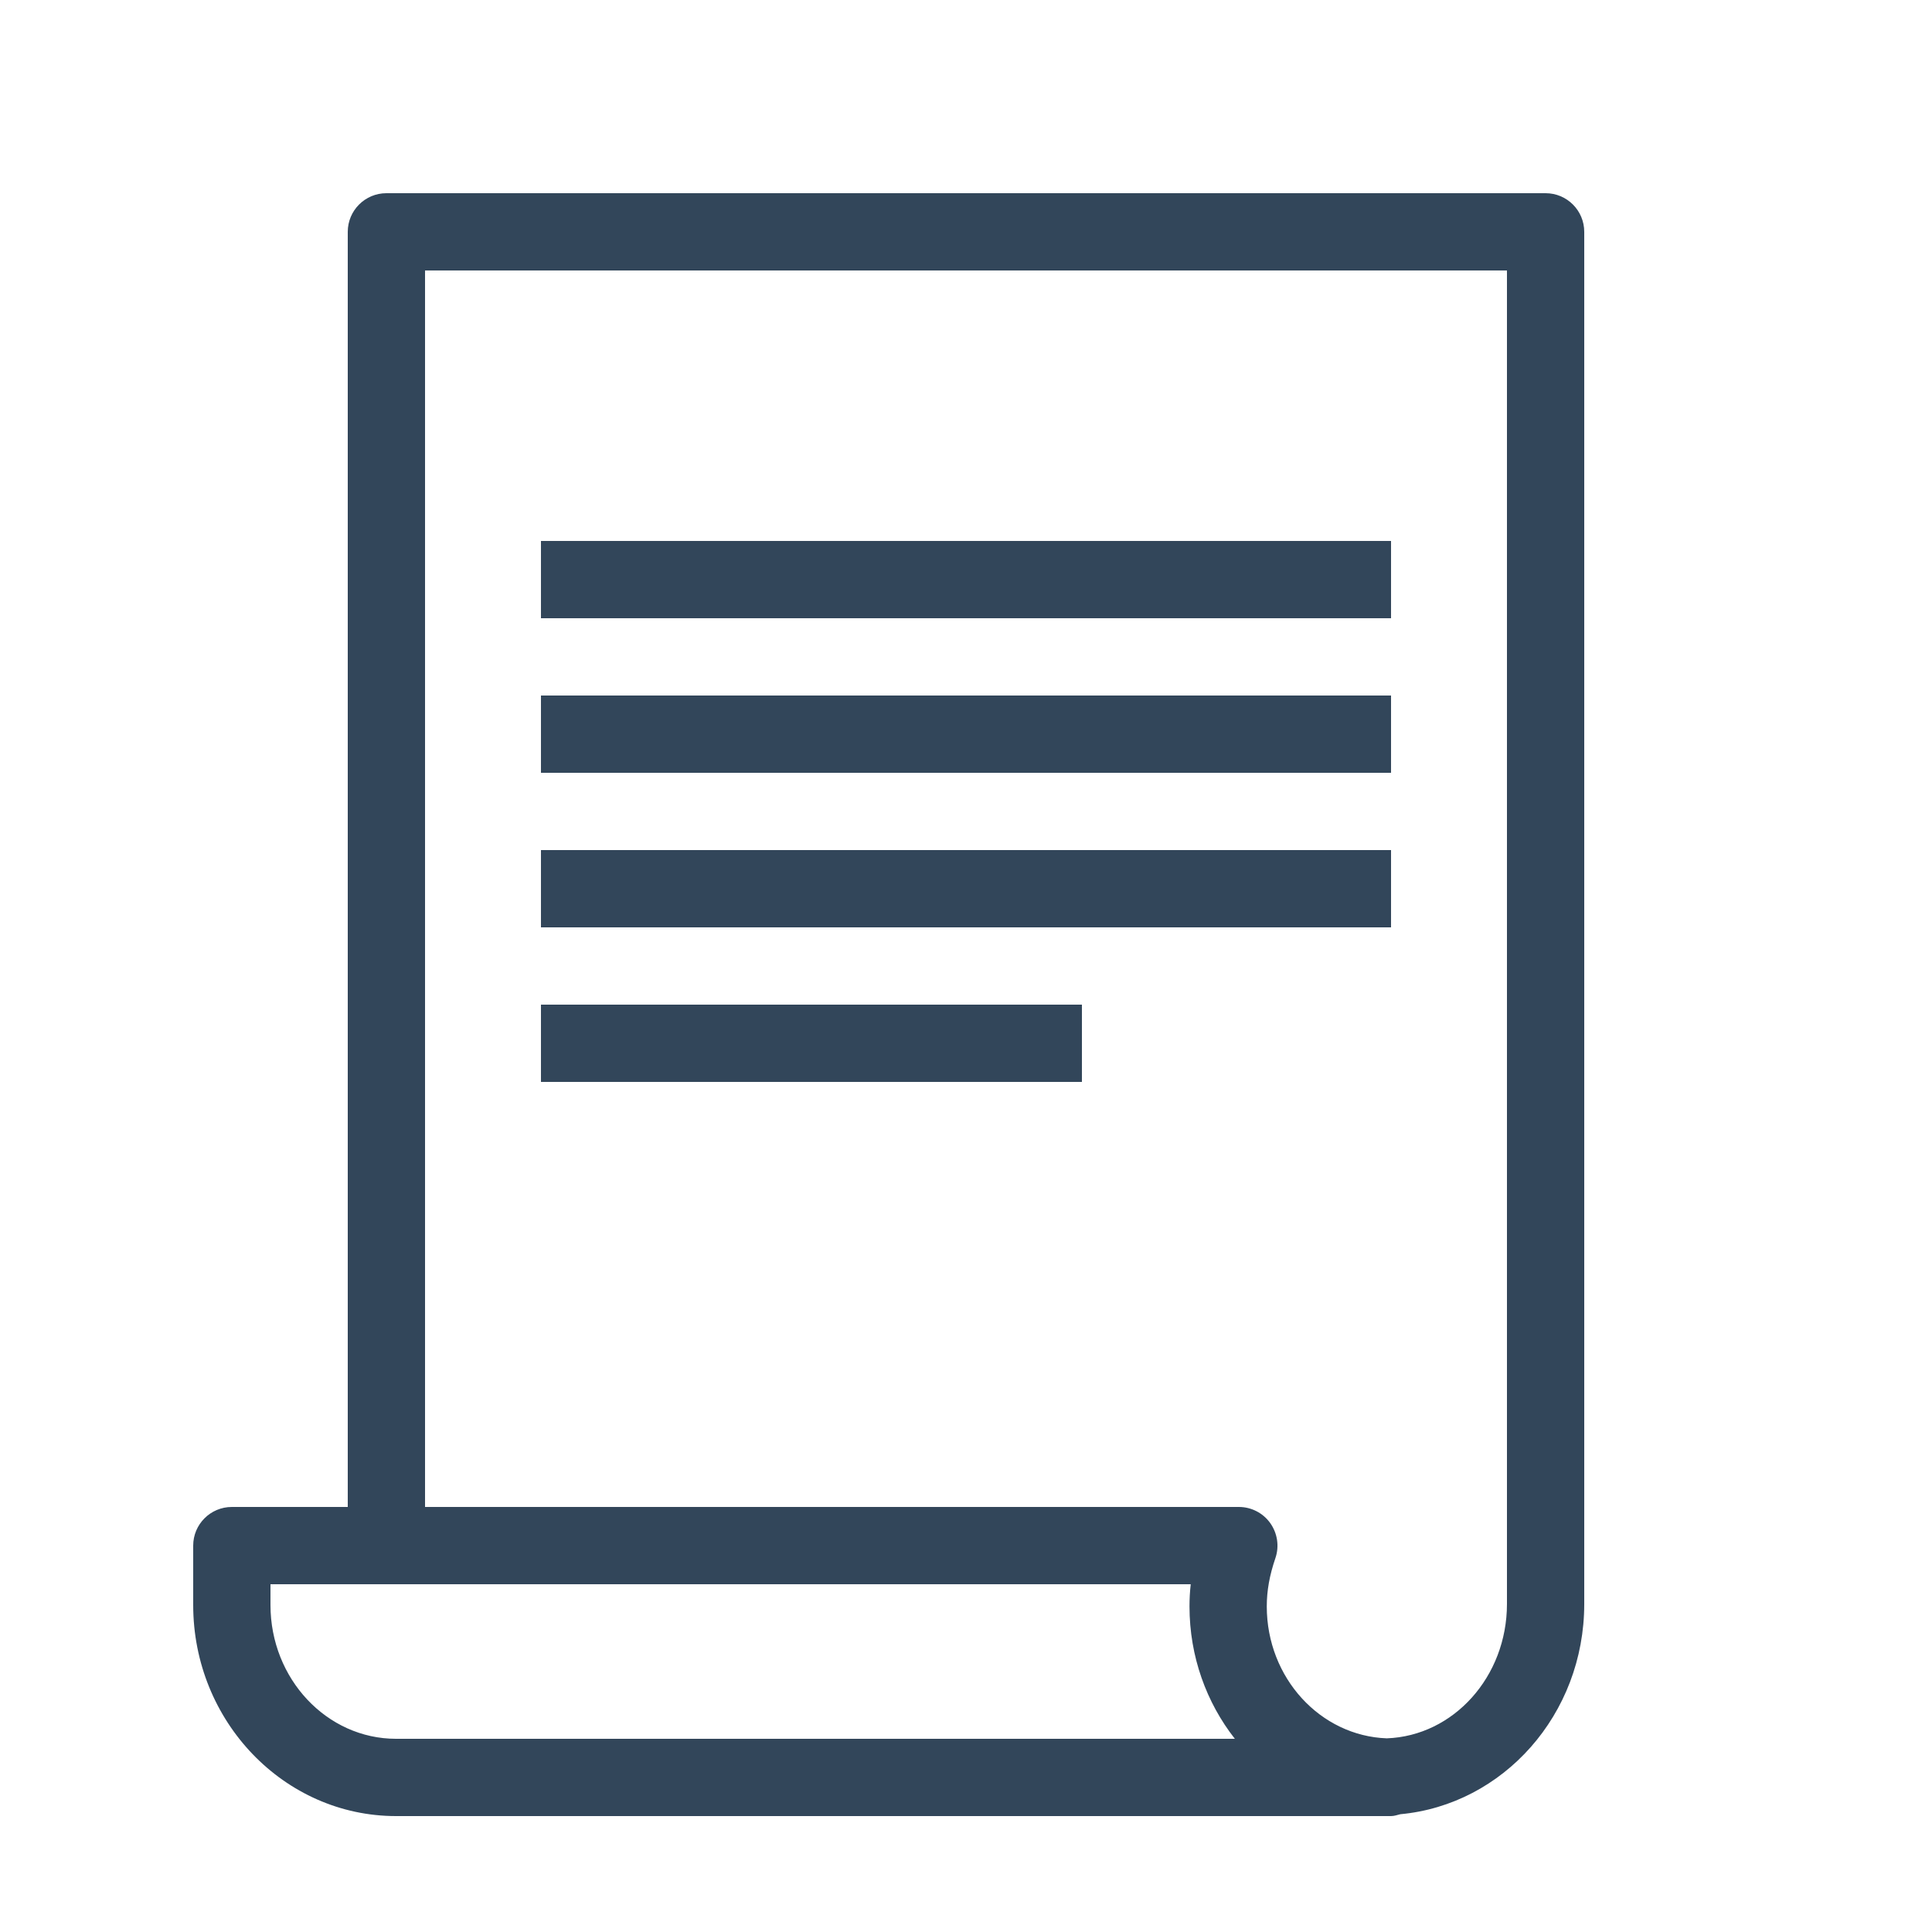 <svg version="1.1" id="Ebene_1" xmlns="http://www.w3.org/2000/svg" xmlns:xlink="http://www.w3.org/1999/xlink" x="0px" y="0px"
	 width="25px" height="25px" viewBox="0 0 25 25" enable-background="new 0 0 25 25" xml:space="preserve">
<path fill="#32465A" d="M20,2.5H5C4.724,2.5,4.5,2.724,4.5,3v16.5H3c-0.276,0-0.5,0.224-0.5,0.5v0.769
	c0,1.506,1.178,2.731,2.625,2.731H18c0.043,0,0.081-0.015,0.12-0.024c1.33-0.123,2.38-1.289,2.38-2.721V3
	C20.5,2.724,20.276,2.5,20,2.5z M5.125,22.5c-0.896,0-1.625-0.776-1.625-1.731V20.5h11.908c-0.011,0.096-0.016,0.191-0.016,0.287
	c0,0.649,0.22,1.245,0.587,1.713H5.125z M19.5,20.755c0,0.942-0.692,1.708-1.555,1.739c-0.86-0.031-1.553-0.782-1.553-1.707
	c0-0.202,0.035-0.401,0.112-0.626c0.052-0.153,0.026-0.321-0.067-0.452S16.192,19.5,16.031,19.5H5.5v-16h14V20.755z M18,8H7V7h11V8z
	 M18,9H7v1h11V9z M18,11H7v1h11V11z M14,13H7v1h7V13z"/>
</svg>